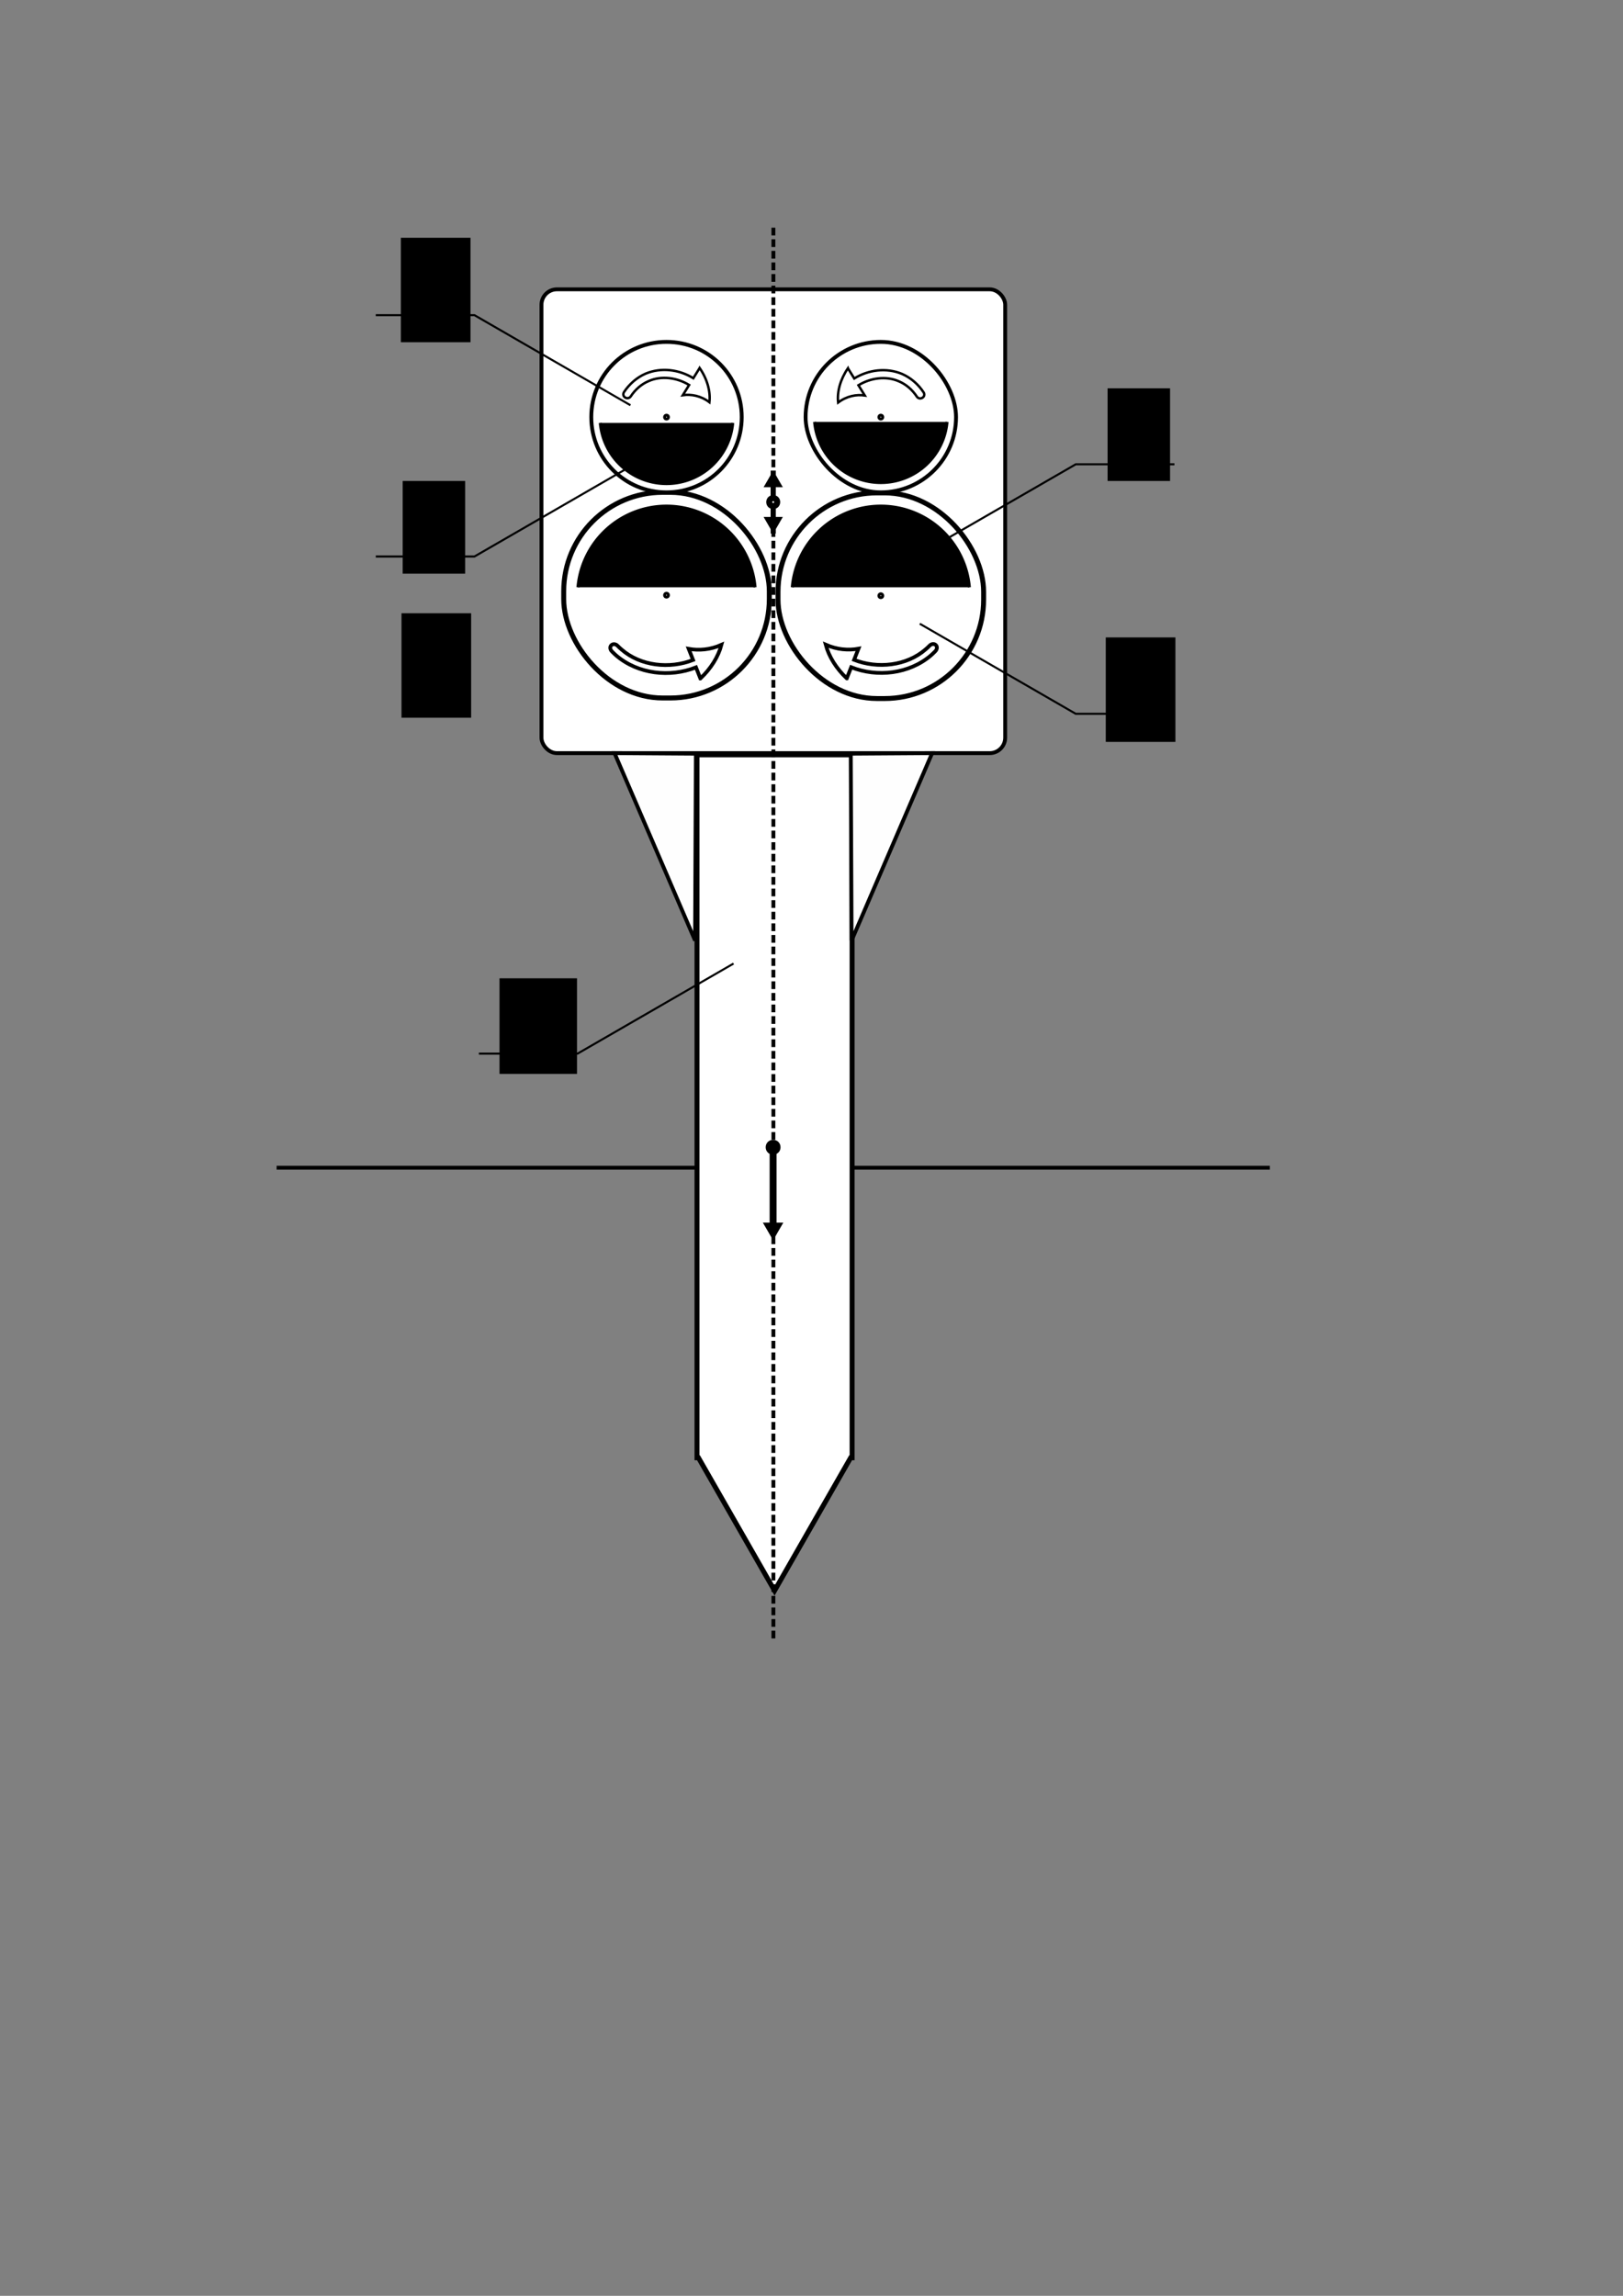 <?xml version="1.0" encoding="UTF-8" standalone="no"?>
<!-- Created with Inkscape (http://www.inkscape.org/) -->

<svg
   xmlns:dc="http://purl.org/dc/elements/1.1/"
   xmlns:cc="http://creativecommons.org/ns#"
   xmlns:rdf="http://www.w3.org/1999/02/22-rdf-syntax-ns#"
   xmlns:svg="http://www.w3.org/2000/svg"
   xmlns="http://www.w3.org/2000/svg"
   xmlns:sodipodi="http://sodipodi.sourceforge.net/DTD/sodipodi-0.dtd"
   xmlns:inkscape="http://www.inkscape.org/namespaces/inkscape"
   width="210mm"
   height="297mm"
   viewBox="0 0 210 297"
   version="1.1"
   id="svg8"
   inkscape:version="0.92.3 (2405546, 2018-03-11)"
   sodipodi:docname="scheme_porg_2.svg">
  <rect x="0" y="0" width="210" height="297" fill="#808080" stroke="none"/>
  <defs
     id="defs2">
    <inkscape:path-effect
       effect="skeletal"
       id="path-effect5281"
       is_visible="true"
       pattern="m 10.026,0.341 -0.002,1.562 H 0.701 c -0.28,0 -0.505,0.225 -0.505,0.505 v 0.03 c 0,0.28 0.225,0.505 0.505,0.505 H 10.023 l -0.002,1.563 1.805,-1.039 1.805,-1.039 -1.802,-1.043 z"
       copytype="single_stretched"
       prop_scale="1"
       scale_y_rel="false"
       spacing="0"
       normal_offset="0"
       tang_offset="43"
       prop_units="false"
       vertical_pattern="false"
       fuse_tolerance="0" />
    <inkscape:path-effect
       effect="skeletal"
       id="path-effect5237"
       is_visible="true"
       pattern="m 10.026,0.341 -0.002,1.562 H 0.701 c -0.28,0 -0.505,0.225 -0.505,0.505 v 0.03 c 0,0.28 0.225,0.505 0.505,0.505 H 10.023 l -0.002,1.563 1.805,-1.039 1.805,-1.039 -1.802,-1.043 z"
       copytype="single_stretched"
       prop_scale="1"
       scale_y_rel="false"
       spacing="0"
       normal_offset="0"
       tang_offset="25"
       prop_units="false"
       vertical_pattern="false"
       fuse_tolerance="0" />
    <inkscape:path-effect
       effect="skeletal"
       id="path-effect4584"
       is_visible="true"
       pattern="m 10.026,0.341 -0.002,1.562 H 0.701 c -0.28,0 -0.505,0.225 -0.505,0.505 v 0.03 c 0,0.28 0.225,0.505 0.505,0.505 H 10.023 l -0.002,1.563 1.805,-1.039 1.805,-1.039 -1.802,-1.043 z"
       copytype="single_stretched"
       prop_scale="1"
       scale_y_rel="false"
       spacing="0"
       normal_offset="0"
       tang_offset="1.4"
       prop_units="false"
       vertical_pattern="false"
       fuse_tolerance="0" />
    <inkscape:path-effect
       effect="skeletal"
       id="path-effect5237-6"
       is_visible="true"
       pattern="m 10.026,0.341 -0.002,1.562 H 0.701 c -0.28,0 -0.505,0.225 -0.505,0.505 v 0.03 c 0,0.28 0.225,0.505 0.505,0.505 H 10.023 l -0.002,1.563 1.805,-1.039 1.805,-1.039 -1.802,-1.043 z"
       copytype="single_stretched"
       prop_scale="1"
       scale_y_rel="false"
       spacing="0"
       normal_offset="0"
       tang_offset="25"
       prop_units="false"
       vertical_pattern="false"
       fuse_tolerance="0" />
    <inkscape:path-effect
       effect="skeletal"
       id="path-effect5281-4"
       is_visible="true"
       pattern="m 10.026,0.341 -0.002,1.562 H 0.701 c -0.28,0 -0.505,0.225 -0.505,0.505 v 0.03 c 0,0.28 0.225,0.505 0.505,0.505 H 10.023 l -0.002,1.563 1.805,-1.039 1.805,-1.039 -1.802,-1.043 z"
       copytype="single_stretched"
       prop_scale="1"
       scale_y_rel="false"
       spacing="0"
       normal_offset="0"
       tang_offset="43"
       prop_units="false"
       vertical_pattern="false"
       fuse_tolerance="0" />
  </defs>
  <sodipodi:namedview
     id="base"
     pagecolor="#ffffff"
     bordercolor="#666666"
     borderopacity="1.0"
     inkscape:pageopacity="0.0"
     inkscape:pageshadow="2"
     inkscape:zoom="1.4142136"
     inkscape:cx="231.80819"
     inkscape:cy="888.78065"
     inkscape:document-units="mm"
     inkscape:current-layer="layer1"
     showgrid="false"
     showguides="true"
     inkscape:guide-bbox="true"
     inkscape:window-width="1920"
     inkscape:window-height="1029"
     inkscape:window-x="0"
     inkscape:window-y="0"
     inkscape:window-maximized="1">
    <sodipodi:guide
       position="170.845,199.571"
       orientation="0,1"
       id="guide29"
       inkscape:locked="false" />
    <sodipodi:guide
       position="100.069,186.909"
       orientation="1,0"
       id="guide33"
       inkscape:locked="false" />
  </sodipodi:namedview>
  <g
     inkscape:label="Layer 1"
     inkscape:groupmode="layer"
     id="layer1">
    <path
       style="fill:none;stroke:#000000;stroke-width:0.5;stroke-linecap:butt;stroke-linejoin:miter;stroke-miterlimit:4;stroke-dasharray:none;stroke-opacity:1"
       d="M 164.306,151.063 H 35.794"
       id="path5407"
       inkscape:connector-curvature="0"
       inkscape:export-xdpi="300"
       inkscape:export-ydpi="300" />
    <rect
       style="fill:#ffffff;stroke:#000000;stroke-width:0.5;stroke-miterlimit:4;stroke-dasharray:none;stroke-opacity:1"
       id="rect844"
       width="60"
       height="60"
       x="70.061"
       y="37.429"
       rx="2"
       inkscape:export-xdpi="300"
       inkscape:export-ydpi="300" />
    <g
       id="g858"
       inkscape:export-xdpi="300"
       inkscape:export-ydpi="300">
      <rect
         inkscape:export-ydpi="150"
         inkscape:export-xdpi="150"
         rx="12.796"
         y="63.694"
         x="72.938"
         height="26.602"
         width="26.602"
         id="rect884-6-7"
         style="fill:#ffffff;stroke:#000000;stroke-width:0.64;stroke-miterlimit:4;stroke-dasharray:none;stroke-opacity:1" />
      <circle
         inkscape:export-ydpi="150"
         inkscape:export-xdpi="150"
         r="0.189"
         cy="76.995"
         cx="86.239"
         id="path916-5"
         style="fill:#ffffff;stroke:#000000;stroke-width:0.5;stroke-miterlimit:4;stroke-dasharray:none;stroke-opacity:1" />
      <path
         inkscape:export-ydpi="150"
         inkscape:export-xdpi="150"
         transform="matrix(0.652,-0.758,-0.758,-0.652,88.354,192.855)"
         inkscape:original-d="m 86.239028,67.584755 c 5.213384,0 9.410441,4.197059 9.410441,9.410445 0,5.213386 -4.197057,9.410444 -9.410441,9.410444 -5.213385,0 -9.410442,-4.197058 -9.410442,-9.410444 0,-5.213386 4.197057,-9.410445 9.410442,-9.410445 z"
         inkscape:path-effect="#path-effect5281"
         id="rect865-2-5-5"
         d="m 81.157,66.814 c 0.24,0.457 0.48,0.913 0.72,1.37 -3.216,1.693 -5.547,5.105 -5.569,8.811 0.002,0.272 0.016,0.542 0.042,0.81 0.035,0.361 0.304,0.597 0.576,0.551 l 0.029,-0.005 c 0.272,-0.045 0.449,-0.338 0.422,-0.642 -0.021,-0.237 -0.031,-0.475 -0.029,-0.714 -0.022,-3.261 2.121,-6.368 5.009,-7.9 0.24,0.457 0.481,0.913 0.722,1.37 0.337,-0.571 0.766,-1.117 1.29,-1.607 0.525,-0.49 1.146,-0.923 1.87,-1.269 -0.722,-0.348 -1.528,-0.59 -2.385,-0.721 -0.857,-0.131 -1.767,-0.151 -2.697,-0.054 z"
         style="fill:#ffffff;fill-opacity:0;stroke:#000000;stroke-width:0.483;stroke-miterlimit:4;stroke-dasharray:none;stroke-opacity:1"
         inkscape:connector-curvature="0" />
      <path
         inkscape:export-ydpi="150"
         inkscape:export-xdpi="150"
         transform="scale(1,-1)"
         sodipodi:open="true"
         d="M 97.695,-75.975 A 11.5,11.5 0 0 1 86.239,-65.477 11.5,11.5 0 0 1 74.783,-75.975"
         sodipodi:end="3.0543262"
         sodipodi:start="0.087266463"
         sodipodi:ry="11.5"
         sodipodi:rx="11.5"
         sodipodi:cy="-76.976852"
         sodipodi:cx="86.239029"
         sodipodi:type="arc"
         id="path5336"
         style="fill:#000000;fill-opacity:1;stroke:#000000;stroke-width:0.393;stroke-miterlimit:4;stroke-dasharray:none;stroke-opacity:1" />
    </g>
    <g
       id="g871"
       inkscape:export-xdpi="300"
       inkscape:export-ydpi="300">
      <rect
         inkscape:export-ydpi="150"
         inkscape:export-xdpi="150"
         rx="12.796"
         y="63.764"
         x="100.668"
         height="26.602"
         width="26.602"
         id="rect884-6"
         style="fill:#ffffff;stroke:#000000;stroke-width:0.64;stroke-miterlimit:4;stroke-dasharray:none;stroke-opacity:1" />
      <circle
         inkscape:export-ydpi="150"
         inkscape:export-xdpi="150"
         r="0.189"
         cy="77.065"
         cx="113.969"
         id="path916-6"
         style="fill:#ffffff;stroke:#000000;stroke-width:0.5;stroke-miterlimit:4;stroke-dasharray:none;stroke-opacity:1" />
      <path
         inkscape:export-ydpi="150"
         inkscape:export-xdpi="150"
         transform="rotate(-130.712,100.165,70.77)"
         inkscape:original-d="m 86.239028,67.584755 c 5.213384,0 9.410441,4.197059 9.410441,9.410445 0,5.213386 -4.197057,9.410444 -9.410441,9.410444 -5.213385,0 -9.410442,-4.197058 -9.410442,-9.410444 0,-5.213386 4.197057,-9.410445 9.410442,-9.410445 z"
         inkscape:path-effect="#path-effect5281-4"
         id="rect865-2-5-5-1"
         d="m 81.157,66.814 c 0.24,0.457 0.48,0.913 0.72,1.37 -3.216,1.693 -5.547,5.105 -5.569,8.811 0.002,0.272 0.016,0.542 0.042,0.81 0.035,0.361 0.304,0.597 0.576,0.551 l 0.029,-0.005 c 0.272,-0.045 0.449,-0.338 0.422,-0.642 -0.021,-0.237 -0.031,-0.475 -0.029,-0.714 -0.022,-3.261 2.121,-6.368 5.009,-7.9 0.24,0.457 0.481,0.913 0.722,1.37 0.337,-0.571 0.766,-1.117 1.29,-1.607 0.525,-0.49 1.146,-0.923 1.87,-1.269 -0.722,-0.348 -1.528,-0.59 -2.385,-0.721 -0.857,-0.131 -1.767,-0.151 -2.697,-0.054 z"
         style="fill:#ffffff;fill-opacity:0;stroke:#000000;stroke-width:0.483;stroke-miterlimit:4;stroke-dasharray:none;stroke-opacity:1"
         inkscape:connector-curvature="0" />
      <path
         inkscape:export-ydpi="150"
         inkscape:export-xdpi="150"
         transform="scale(1,-1)"
         sodipodi:open="true"
         d="m 125.426,-75.975 a 11.5,11.5 0 0 1 -11.456,10.498 11.5,11.5 0 0 1 -11.456,-10.498"
         sodipodi:end="3.0543262"
         sodipodi:start="0.087266463"
         sodipodi:ry="11.500001"
         sodipodi:rx="11.500001"
         sodipodi:cy="-76.976852"
         sodipodi:cx="113.96927"
         sodipodi:type="arc"
         id="path5336-4"
         style="fill:#000000;fill-opacity:1;stroke:#000000;stroke-width:0.393;stroke-miterlimit:4;stroke-dasharray:none;stroke-opacity:1" />
    </g>
    <g
       id="g877"
       transform="translate(-3.568)"
       inkscape:export-xdpi="300"
       inkscape:export-ydpi="300">
      <path
         inkscape:export-ydpi="150"
         inkscape:export-xdpi="150"
         inkscape:connector-curvature="0"
         id="rect865"
         d="m 89.807,44.228 c 5.392,0 9.733,4.341 9.733,9.733 0,5.392 -4.341,9.733 -9.733,9.733 -5.392,0 -9.733,-4.341 -9.733,-9.733 0,-5.392 4.341,-9.733 9.733,-9.733 z"
         style="fill:#ffffff;stroke:#000000;stroke-width:0.5;stroke-miterlimit:4;stroke-dasharray:none;stroke-opacity:1" />
      <circle
         inkscape:export-ydpi="150"
         inkscape:export-xdpi="150"
         r="0.189"
         cy="53.961"
         cx="89.807"
         id="path916"
         style="fill:#ffffff;stroke:#000000;stroke-width:0.5;stroke-miterlimit:4;stroke-dasharray:none;stroke-opacity:1" />
      <path
         inkscape:export-ydpi="150"
         inkscape:export-xdpi="150"
         transform="rotate(66.726,99.383,38.964)"
         inkscape:original-d="m 109.80209,47.821397 c 3.40151,0 6.13991,2.738401 6.13991,6.139911 0,3.401511 -2.7384,6.139912 -6.13991,6.139912 -3.40151,0 -6.13991,-2.738401 -6.13991,-6.139912 0,-3.40151 2.7384,-6.139911 6.13991,-6.139911 z"
         inkscape:path-effect="#path-effect5237-6"
         id="rect865-2-5-0"
         d="m 105.234,47.238 c 0.296,0.424 0.593,0.849 0.889,1.273 -1.757,1.227 -2.961,3.255 -2.981,5.45 0.011,1.259 0.412,2.463 1.083,3.492 0.171,0.262 0.495,0.31 0.715,0.14 l 0.024,-0.018 c 0.22,-0.17 0.263,-0.478 0.126,-0.688 -0.577,-0.877 -0.919,-1.892 -0.908,-2.927 -0.02,-1.804 1.035,-3.549 2.533,-4.604 0.297,0.424 0.594,0.848 0.891,1.273 0.14,-0.524 0.385,-1.052 0.747,-1.536 0.362,-0.483 0.841,-0.922 1.449,-1.269 -0.608,-0.348 -1.324,-0.579 -2.102,-0.681 -0.777,-0.102 -1.616,-0.075 -2.467,0.094 z"
         style="fill:#ffffff;fill-opacity:0;stroke:#000000;stroke-width:0.315;stroke-miterlimit:4;stroke-dasharray:none;stroke-opacity:1"
         inkscape:connector-curvature="0" />
      <path
         inkscape:export-ydpi="150"
         inkscape:export-xdpi="150"
         d="m 98.373,54.711 a 8.599,8.599 0 0 1 -8.566,7.85 8.599,8.599 0 0 1 -8.566,-7.85"
         sodipodi:open="true"
         sodipodi:end="3.0543262"
         sodipodi:start="0.087266463"
         sodipodi:ry="8.598959"
         sodipodi:rx="8.598959"
         sodipodi:cy="53.961308"
         sodipodi:cx="89.807144"
         sodipodi:type="arc"
         id="path5370"
         style="fill:#000000;fill-opacity:1;stroke:#000000;stroke-width:0.393;stroke-miterlimit:4;stroke-dasharray:none;stroke-opacity:1" />
    </g>
    <g
       id="g883"
       transform="translate(3.638)"
       inkscape:export-xdpi="300"
       inkscape:export-ydpi="300">
      <rect
         inkscape:export-ydpi="150"
         inkscape:export-xdpi="150"
         rx="10"
         y="44.228"
         x="100.598"
         height="19.466"
         width="19.466"
         id="rect865-5"
         style="fill:#ffffff;stroke:#000000;stroke-width:0.5;stroke-miterlimit:4;stroke-dasharray:none;stroke-opacity:1" />
      <circle
         inkscape:export-ydpi="150"
         inkscape:export-xdpi="150"
         r="0.189"
         cy="53.961"
         cx="110.331"
         id="path916-3"
         style="fill:#ffffff;stroke:#000000;stroke-width:0.5;stroke-miterlimit:4;stroke-dasharray:none;stroke-opacity:1" />
      <path
         inkscape:export-ydpi="150"
         inkscape:export-xdpi="150"
         transform="matrix(-0.395,0.919,0.919,0.395,104.231,-67.727)"
         inkscape:original-d="m 109.80209,47.821397 c 3.40151,0 6.13991,2.738401 6.13991,6.139911 0,3.401511 -2.7384,6.139912 -6.13991,6.139912 -3.40151,0 -6.13991,-2.738401 -6.13991,-6.139912 0,-3.40151 2.7384,-6.139911 6.13991,-6.139911 z"
         inkscape:path-effect="#path-effect5237"
         id="rect865-2-5"
         d="m 105.234,47.238 c 0.296,0.424 0.593,0.849 0.889,1.273 -1.757,1.227 -2.961,3.255 -2.981,5.45 0.011,1.259 0.412,2.463 1.083,3.492 0.171,0.262 0.495,0.31 0.715,0.14 l 0.024,-0.018 c 0.22,-0.17 0.263,-0.478 0.126,-0.688 -0.577,-0.877 -0.919,-1.892 -0.908,-2.927 -0.02,-1.804 1.035,-3.549 2.533,-4.604 0.297,0.424 0.594,0.848 0.891,1.273 0.14,-0.524 0.385,-1.052 0.747,-1.536 0.362,-0.483 0.841,-0.922 1.449,-1.269 -0.608,-0.348 -1.324,-0.579 -2.102,-0.681 -0.777,-0.102 -1.616,-0.075 -2.467,0.094 z"
         style="fill:#ffffff;fill-opacity:0;stroke:#000000;stroke-width:0.315;stroke-miterlimit:4;stroke-dasharray:none;stroke-opacity:1"
         inkscape:connector-curvature="0" />
      <path
         inkscape:export-ydpi="150"
         inkscape:export-xdpi="150"
         d="m 118.897,54.577 a 8.599,8.599 0 0 1 -8.566,7.85 8.599,8.599 0 0 1 -8.566,-7.85"
         sodipodi:open="true"
         sodipodi:end="3.0543262"
         sodipodi:start="0.087266463"
         sodipodi:ry="8.598959"
         sodipodi:rx="8.598959"
         sodipodi:cy="53.827629"
         sodipodi:cx="110.33126"
         sodipodi:type="arc"
         id="path5370-8"
         style="fill:#000000;fill-opacity:1;stroke:#000000;stroke-width:0.393;stroke-miterlimit:4;stroke-dasharray:none;stroke-opacity:1" />
    </g>
    <path
       style="fill:#ffffff;fill-opacity:1;stroke:#000000;stroke-width:2.423;stroke-miterlimit:4;stroke-dasharray:none;stroke-opacity:1"
       d="M 340.316 368.5 L 340.316 711.627 L 341.031 711.627 L 359.391 743.693 L 378.186 776.52 L 396.98 743.693 L 415.34 711.627 L 416.051 711.627 L 416.051 368.5 L 340.316 368.5 z "
       id="rect5387"
       transform="scale(0.265)"
       inkscape:export-xdpi="300"
       inkscape:export-ydpi="300" />
    <path
       style="fill:#ffffff;stroke:#000000;stroke-width:0.5;stroke-linecap:butt;stroke-linejoin:miter;stroke-opacity:1;stroke-miterlimit:4;stroke-dasharray:none;fill-opacity:0.992"
       d="m 79.513,97.429 c 10.424,24.243 10.424,24.243 10.424,24.243 l 0.106,-24.172 z"
       id="path5410"
       inkscape:connector-curvature="0"
       inkscape:export-xdpi="300"
       inkscape:export-ydpi="300" />
    <path
       style="fill:#ffffff;stroke:#000000;stroke-width:0.5;stroke-linecap:butt;stroke-linejoin:miter;stroke-miterlimit:4;stroke-dasharray:none;stroke-opacity:1;fill-opacity:0.992"
       d="m 120.61,97.429 c -10.424,24.243 -10.424,24.243 -10.424,24.243 L 110.08,97.499 Z"
       id="path5410-0"
       inkscape:connector-curvature="0"
       inkscape:export-xdpi="300"
       inkscape:export-ydpi="300" />
    <path
       style="fill:none;fill-rule:evenodd;stroke:#000000;stroke-width:0.5;stroke-linecap:butt;stroke-linejoin:miter;stroke-miterlimit:4;stroke-dasharray:1, 0.5;stroke-dashoffset:0;stroke-opacity:1"
       d="M 100.069,211.955 V 29.015"
       id="path845"
       inkscape:connector-type="polyline"
       inkscape:connector-curvature="0"
       inkscape:export-xdpi="300"
       inkscape:export-ydpi="300" />
    <g
       id="g945"
       transform="matrix(1.281,0,0,1.281,-28.156,-41.504)"
       inkscape:export-xdpi="300"
       inkscape:export-ydpi="300">
      <circle
         r="0.323"
         inkscape:export-ydpi="96"
         inkscape:export-xdpi="96"
         cy="148.258"
         cx="100.069"
         id="path916-3-3"
         style="fill:#ffffff;stroke:#000000;stroke-width:0.854;stroke-miterlimit:4;stroke-dasharray:none;stroke-opacity:1" />
      <g
         transform="translate(0,1.058)"
         id="g939">
        <path
           style="fill:none;stroke:#000000;stroke-width:0.7;stroke-linecap:butt;stroke-linejoin:miter;stroke-miterlimit:4;stroke-dasharray:none;stroke-opacity:1"
           d="m 100.069,146.66 v 8.693"
           id="path872"
           inkscape:connector-curvature="0" />
        <path
           sodipodi:type="star"
           style="fill:#ffffff;fill-opacity:0.992;stroke:#000000;stroke-width:0.7;stroke-miterlimit:4;stroke-dasharray:none;stroke-dashoffset:0;stroke-opacity:1"
           id="path876"
           sodipodi:sides="3"
           sodipodi:cx="100.0692"
           sodipodi:cy="155.409"
           sodipodi:r1="0.49103153"
           sodipodi:r2="0.24551579"
           sodipodi:arg1="1.5707963"
           sodipodi:arg2="2.6179939"
           inkscape:flatsided="false"
           inkscape:rounded="0"
           inkscape:randomized="0"
           d="m 100.069,155.9 -0.213,-0.368 -0.213,-0.368 0.425,0 0.425,0 -0.213,0.368 z"
           inkscape:transform-center-x="1.5914062e-06"
           inkscape:transform-center-y="0.12275586" />
      </g>
    </g>
    <g
       id="g954"
       transform="matrix(1.205,0,0,1.205,-20.536,-12.495)"
       inkscape:export-xdpi="300"
       inkscape:export-ydpi="300">
      <g
         transform="translate(-0.063,-3.483)"
         id="g920">
        <path
           style="fill:none;stroke:#000000;stroke-width:0.548;stroke-linecap:butt;stroke-linejoin:miter;stroke-miterlimit:4;stroke-dasharray:none;stroke-opacity:1"
           d="m 100.132,64.371 v 5.329"
           id="path872-6"
           inkscape:connector-curvature="0" />
        <path
           sodipodi:type="star"
           style="fill:#ffffff;fill-opacity:0.992;stroke:#000000;stroke-width:0.7;stroke-miterlimit:4;stroke-dasharray:none;stroke-dashoffset:0;stroke-opacity:1"
           id="path876-7"
           sodipodi:sides="3"
           sodipodi:cx="100.1323"
           sodipodi:cy="69.946243"
           sodipodi:r1="0.49103153"
           sodipodi:r2="0.24551579"
           sodipodi:arg1="1.5707963"
           sodipodi:arg2="2.6179939"
           inkscape:flatsided="false"
           inkscape:rounded="0"
           inkscape:randomized="0"
           d="m 100.132,70.437 -0.213,-0.368 -0.213,-0.368 0.425,-10e-7 0.425,10e-7 -0.213,0.368 z"
           inkscape:transform-center-x="1.5914062e-06"
           inkscape:transform-center-y="0.12275586" />
      </g>
      <g
         transform="translate(-0.306,2.418)"
         id="g916">
        <path
           style="fill:none;stroke:#000000;stroke-width:0.548;stroke-linecap:butt;stroke-linejoin:miter;stroke-miterlimit:4;stroke-dasharray:none;stroke-opacity:1"
           d="M 100.375,65.237 V 59.908"
           id="path872-6-5"
           inkscape:connector-curvature="0" />
        <path
           sodipodi:type="star"
           style="fill:#ffffff;fill-opacity:0.992;stroke:#000000;stroke-width:0.7;stroke-miterlimit:4;stroke-dasharray:none;stroke-dashoffset:0;stroke-opacity:1"
           id="path876-7-3"
           sodipodi:sides="3"
           sodipodi:cx="100.37516"
           sodipodi:cy="-59.661972"
           sodipodi:r1="0.49103153"
           sodipodi:r2="0.24551579"
           sodipodi:arg1="1.5707963"
           sodipodi:arg2="2.6179939"
           inkscape:flatsided="false"
           inkscape:rounded="0"
           inkscape:randomized="0"
           d="m 100.375,-59.171 -0.213,-0.368 -0.213,-0.368 0.425,0 0.425,0 -0.213,0.368 z"
           inkscape:transform-center-x="1.5914062e-06"
           inkscape:transform-center-y="-0.12275532"
           transform="scale(1,-1)" />
      </g>
      <circle
         r="0.323"
         inkscape:export-ydpi="96"
         inkscape:export-xdpi="96"
         cy="64.272"
         cx="100.069"
         id="path916-3-3-5"
         style="fill:#ffffff;stroke:#000000;stroke-width:0.854;stroke-miterlimit:4;stroke-dasharray:none;stroke-opacity:1" />
    </g>
    <path
       style="fill:none;stroke:#000000;stroke-width:0.265px;stroke-linecap:butt;stroke-linejoin:miter;stroke-opacity:1"
       d="M 81.572,52.424 61.39,40.772 H 48.621"
       id="path858"
       inkscape:connector-curvature="0"
       inkscape:export-xdpi="300"
       inkscape:export-ydpi="300" />
    <path
       style="fill:none;stroke:#000000;stroke-width:0.265px;stroke-linecap:butt;stroke-linejoin:miter;stroke-opacity:1"
       d="M 81.572,60.341 61.39,71.993 H 48.621"
       id="path858-3"
       inkscape:connector-curvature="0"
       inkscape:export-xdpi="300"
       inkscape:export-ydpi="300" />
    <path
       style="fill:none;stroke:#000000;stroke-width:0.265px;stroke-linecap:butt;stroke-linejoin:miter;stroke-opacity:1"
       d="M 94.913,124.652 74.731,136.304 H 61.962"
       id="path858-3-6"
       inkscape:connector-curvature="0"
       inkscape:export-xdpi="300"
       inkscape:export-ydpi="300" />
    <flowRoot
       xml:space="preserve"
       id="flowRoot892"
       style="font-style:normal;font-weight:normal;font-size:40px;line-height:1.25;font-family:sans-serif;letter-spacing:0px;word-spacing:0px;fill:#000000;fill-opacity:1;stroke:none"
       transform="matrix(0.265,0,0,0.265,22.982,7.302)"
       inkscape:export-xdpi="300"
       inkscape:export-ydpi="300"><flowRegion
         id="flowRegion894"><rect
           id="rect896"
           width="34"
           height="51"
           x="109"
           y="88.52" /></flowRegion><flowPara
         id="flowPara898">1</flowPara></flowRoot>    <flowRoot
       xml:space="preserve"
       id="flowRoot892-7"
       style="font-style:normal;font-weight:normal;font-size:40px;line-height:1.25;font-family:sans-serif;letter-spacing:0px;word-spacing:0px;fill:#000000;fill-opacity:1;stroke:none"
       transform="matrix(0.265,0,0,0.265,23.065,55.877)"
       inkscape:export-xdpi="300"
       inkscape:export-ydpi="300"><flowRegion
         id="flowRegion894-5"><rect
           id="rect896-3"
           width="34"
           height="51"
           x="109"
           y="88.52" /></flowRegion><flowPara
         id="flowPara898-5">2122</flowPara></flowRoot>    <flowRoot
       xml:space="preserve"
       id="flowRoot924"
       style="font-style:normal;font-weight:normal;font-size:40px;line-height:1.25;font-family:sans-serif;letter-spacing:0px;word-spacing:0px;fill:#000000;fill-opacity:1;stroke:none"
       transform="matrix(0.265,0,0,0.265,22.754,-4.763)"
       inkscape:export-xdpi="300"
       inkscape:export-ydpi="300"><flowRegion
         id="flowRegion926"><rect
           id="rect928"
           width="30.5"
           height="45.25"
           x="110.75"
           y="252.77" /></flowRegion><flowPara
         id="flowPara930">2</flowPara></flowRoot>    <path
       style="fill:none;stroke:#000000;stroke-width:0.265px;stroke-linecap:butt;stroke-linejoin:miter;stroke-opacity:1"
       d="m 119.01,80.691 20.181,11.652 h 12.769"
       id="path858-3-62"
       inkscape:connector-curvature="0"
       inkscape:export-xdpi="300"
       inkscape:export-ydpi="300" />
    <path
       style="fill:none;stroke:#000000;stroke-width:0.265px;stroke-linecap:butt;stroke-linejoin:miter;stroke-opacity:1"
       d="m 119.01,71.715 20.181,-11.652 h 12.769"
       id="path858-3-9"
       inkscape:connector-curvature="0"
       inkscape:export-xdpi="300"
       inkscape:export-ydpi="300" />
    <flowRoot
       xml:space="preserve"
       id="flowRoot892-1"
       style="font-style:normal;font-weight:normal;font-size:40px;line-height:1.25;font-family:sans-serif;letter-spacing:0px;word-spacing:0px;fill:#000000;fill-opacity:1;stroke:none"
       transform="matrix(0.265,0,0,0.265,114.191,59.001)"
       inkscape:export-xdpi="300"
       inkscape:export-ydpi="300"><flowRegion
         id="flowRegion894-2"><rect
           id="rect896-7"
           width="34"
           height="51"
           x="109"
           y="88.52" /></flowRegion><flowPara
         id="flowPara898-0">1</flowPara></flowRoot>    <flowRoot
       xml:space="preserve"
       id="flowRoot924-9"
       style="font-style:normal;font-weight:normal;font-size:40px;line-height:1.25;font-family:sans-serif;letter-spacing:0px;word-spacing:0px;fill:#000000;fill-opacity:1;stroke:none"
       transform="matrix(0.265,0,0,0.265,113.963,-16.753)"
       inkscape:export-xdpi="300"
       inkscape:export-ydpi="300"><flowRegion
         id="flowRegion926-3"><rect
           id="rect928-6"
           width="30.5"
           height="45.25"
           x="110.75"
           y="252.77" /></flowRegion><flowPara
         id="flowPara930-0">2</flowPara></flowRoot>    <flowRoot
       xml:space="preserve"
       id="flowRoot1001"
       style="font-style:normal;font-weight:normal;font-size:40px;line-height:1.25;font-family:sans-serif;letter-spacing:0px;word-spacing:0px;fill:#000000;fill-opacity:1;stroke:none"
       transform="matrix(0.265,0,0,0.265,9.167,10.571)"
       inkscape:export-xdpi="300"
       inkscape:export-ydpi="300"><flowRegion
         id="flowRegion1003"><rect
           id="rect1005"
           width="37.83"
           height="46.669"
           x="209.304"
           y="437.687" /></flowRegion><flowPara
         id="flowPara1007">3</flowPara></flowRoot>  </g>
</svg>
